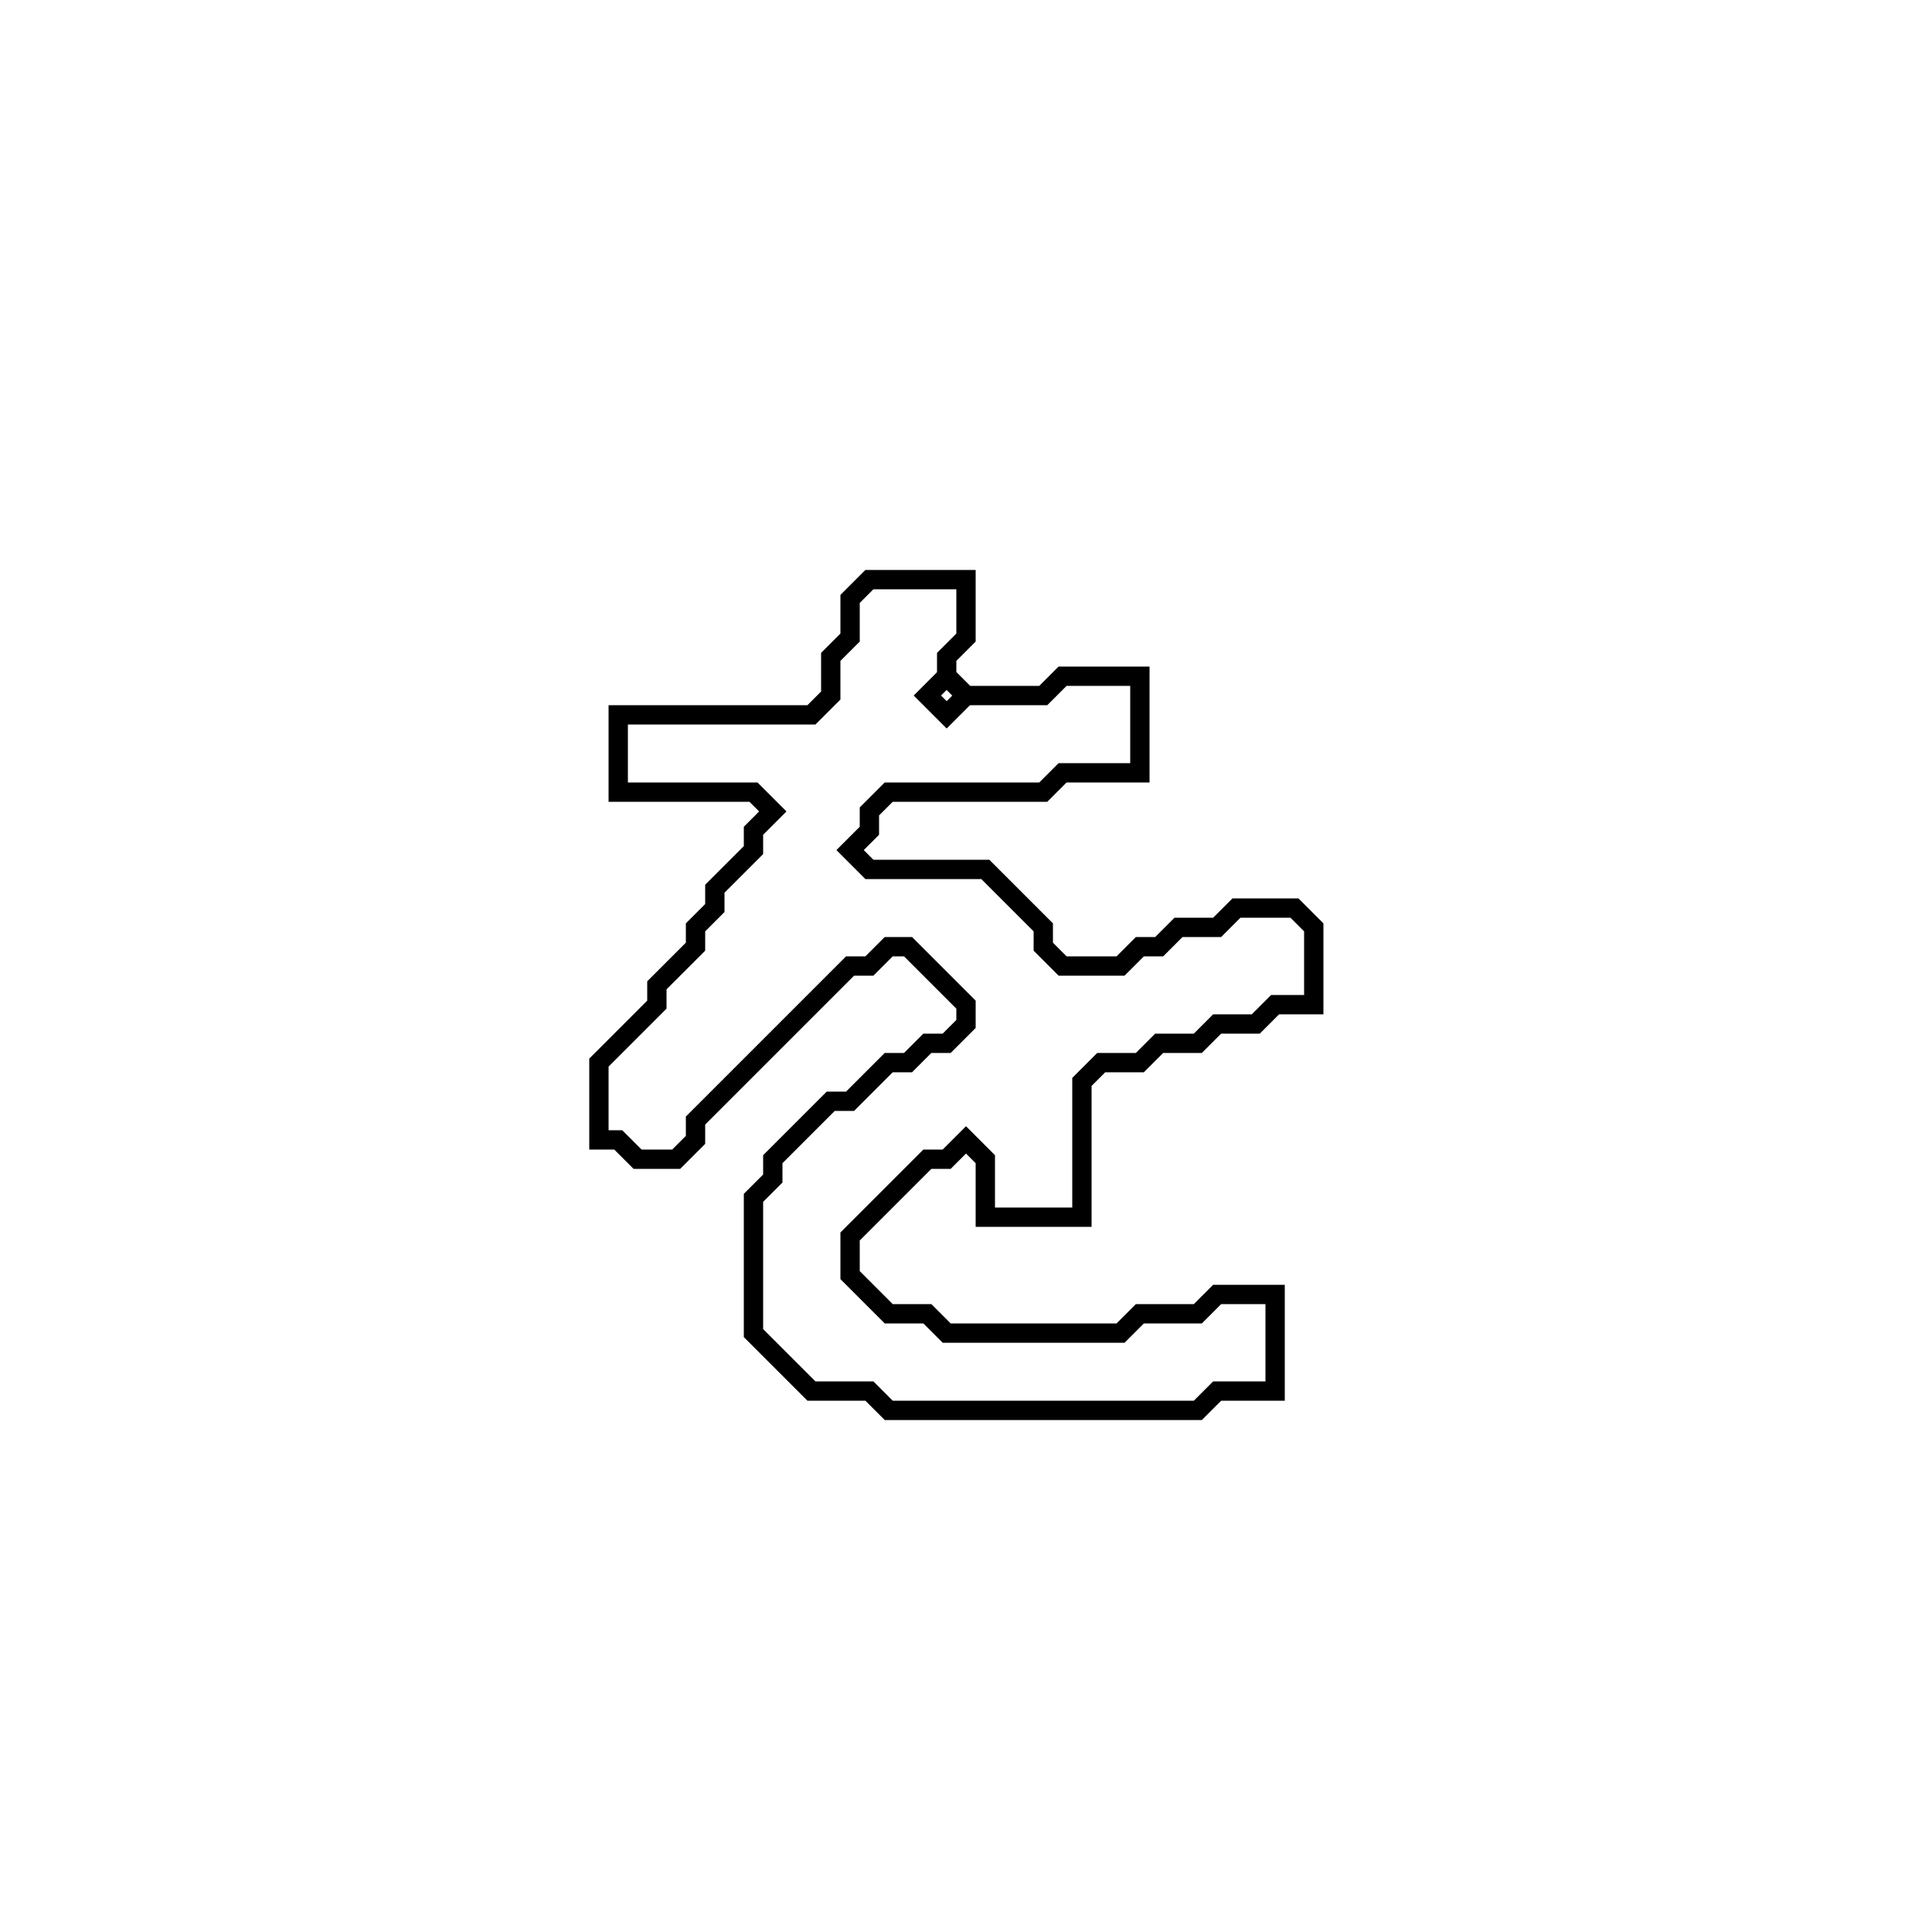 <?xml version="1.0" encoding="utf-8" ?>
<svg baseProfile="full" height="100" version="1.1" width="100" xmlns="http://www.w3.org/2000/svg" xmlns:ev="http://www.w3.org/2001/xml-events" xmlns:xlink="http://www.w3.org/1999/xlink"><defs /><polygon fill="none" id="1" points="45,30 44,31 44,33 43,34 43,36 42,37 32,37 32,41 39,41 40,42 39,43 39,44 37,46 37,47 36,48 36,49 34,51 34,52 31,55 31,59 32,59 33,60 35,60 36,59 36,58 44,50 45,50 46,49 47,49 50,52 50,53 49,54 48,54 47,55 46,55 44,57 43,57 40,60 40,61 39,62 39,69 42,72 45,72 46,73 62,73 63,72 66,72 66,67 63,67 62,68 59,68 58,69 49,69 48,68 46,68 44,66 44,64 48,60 49,60 50,59 51,60 51,63 56,63 56,56 57,55 59,55 60,54 62,54 63,53 65,53 66,52 68,52 68,48 67,47 64,47 63,48 61,48 60,49 59,49 58,50 55,50 54,49 54,48 51,45 45,45 44,44 45,43 45,42 46,41 54,41 55,40 59,40 59,35 55,35 54,36 50,36 49,35 49,34 50,33 50,30" stroke="black" stroke-width="1" /><polygon fill="none" id="2" points="48,36 49,35 50,36 49,37" stroke="black" stroke-width="1" /></svg>